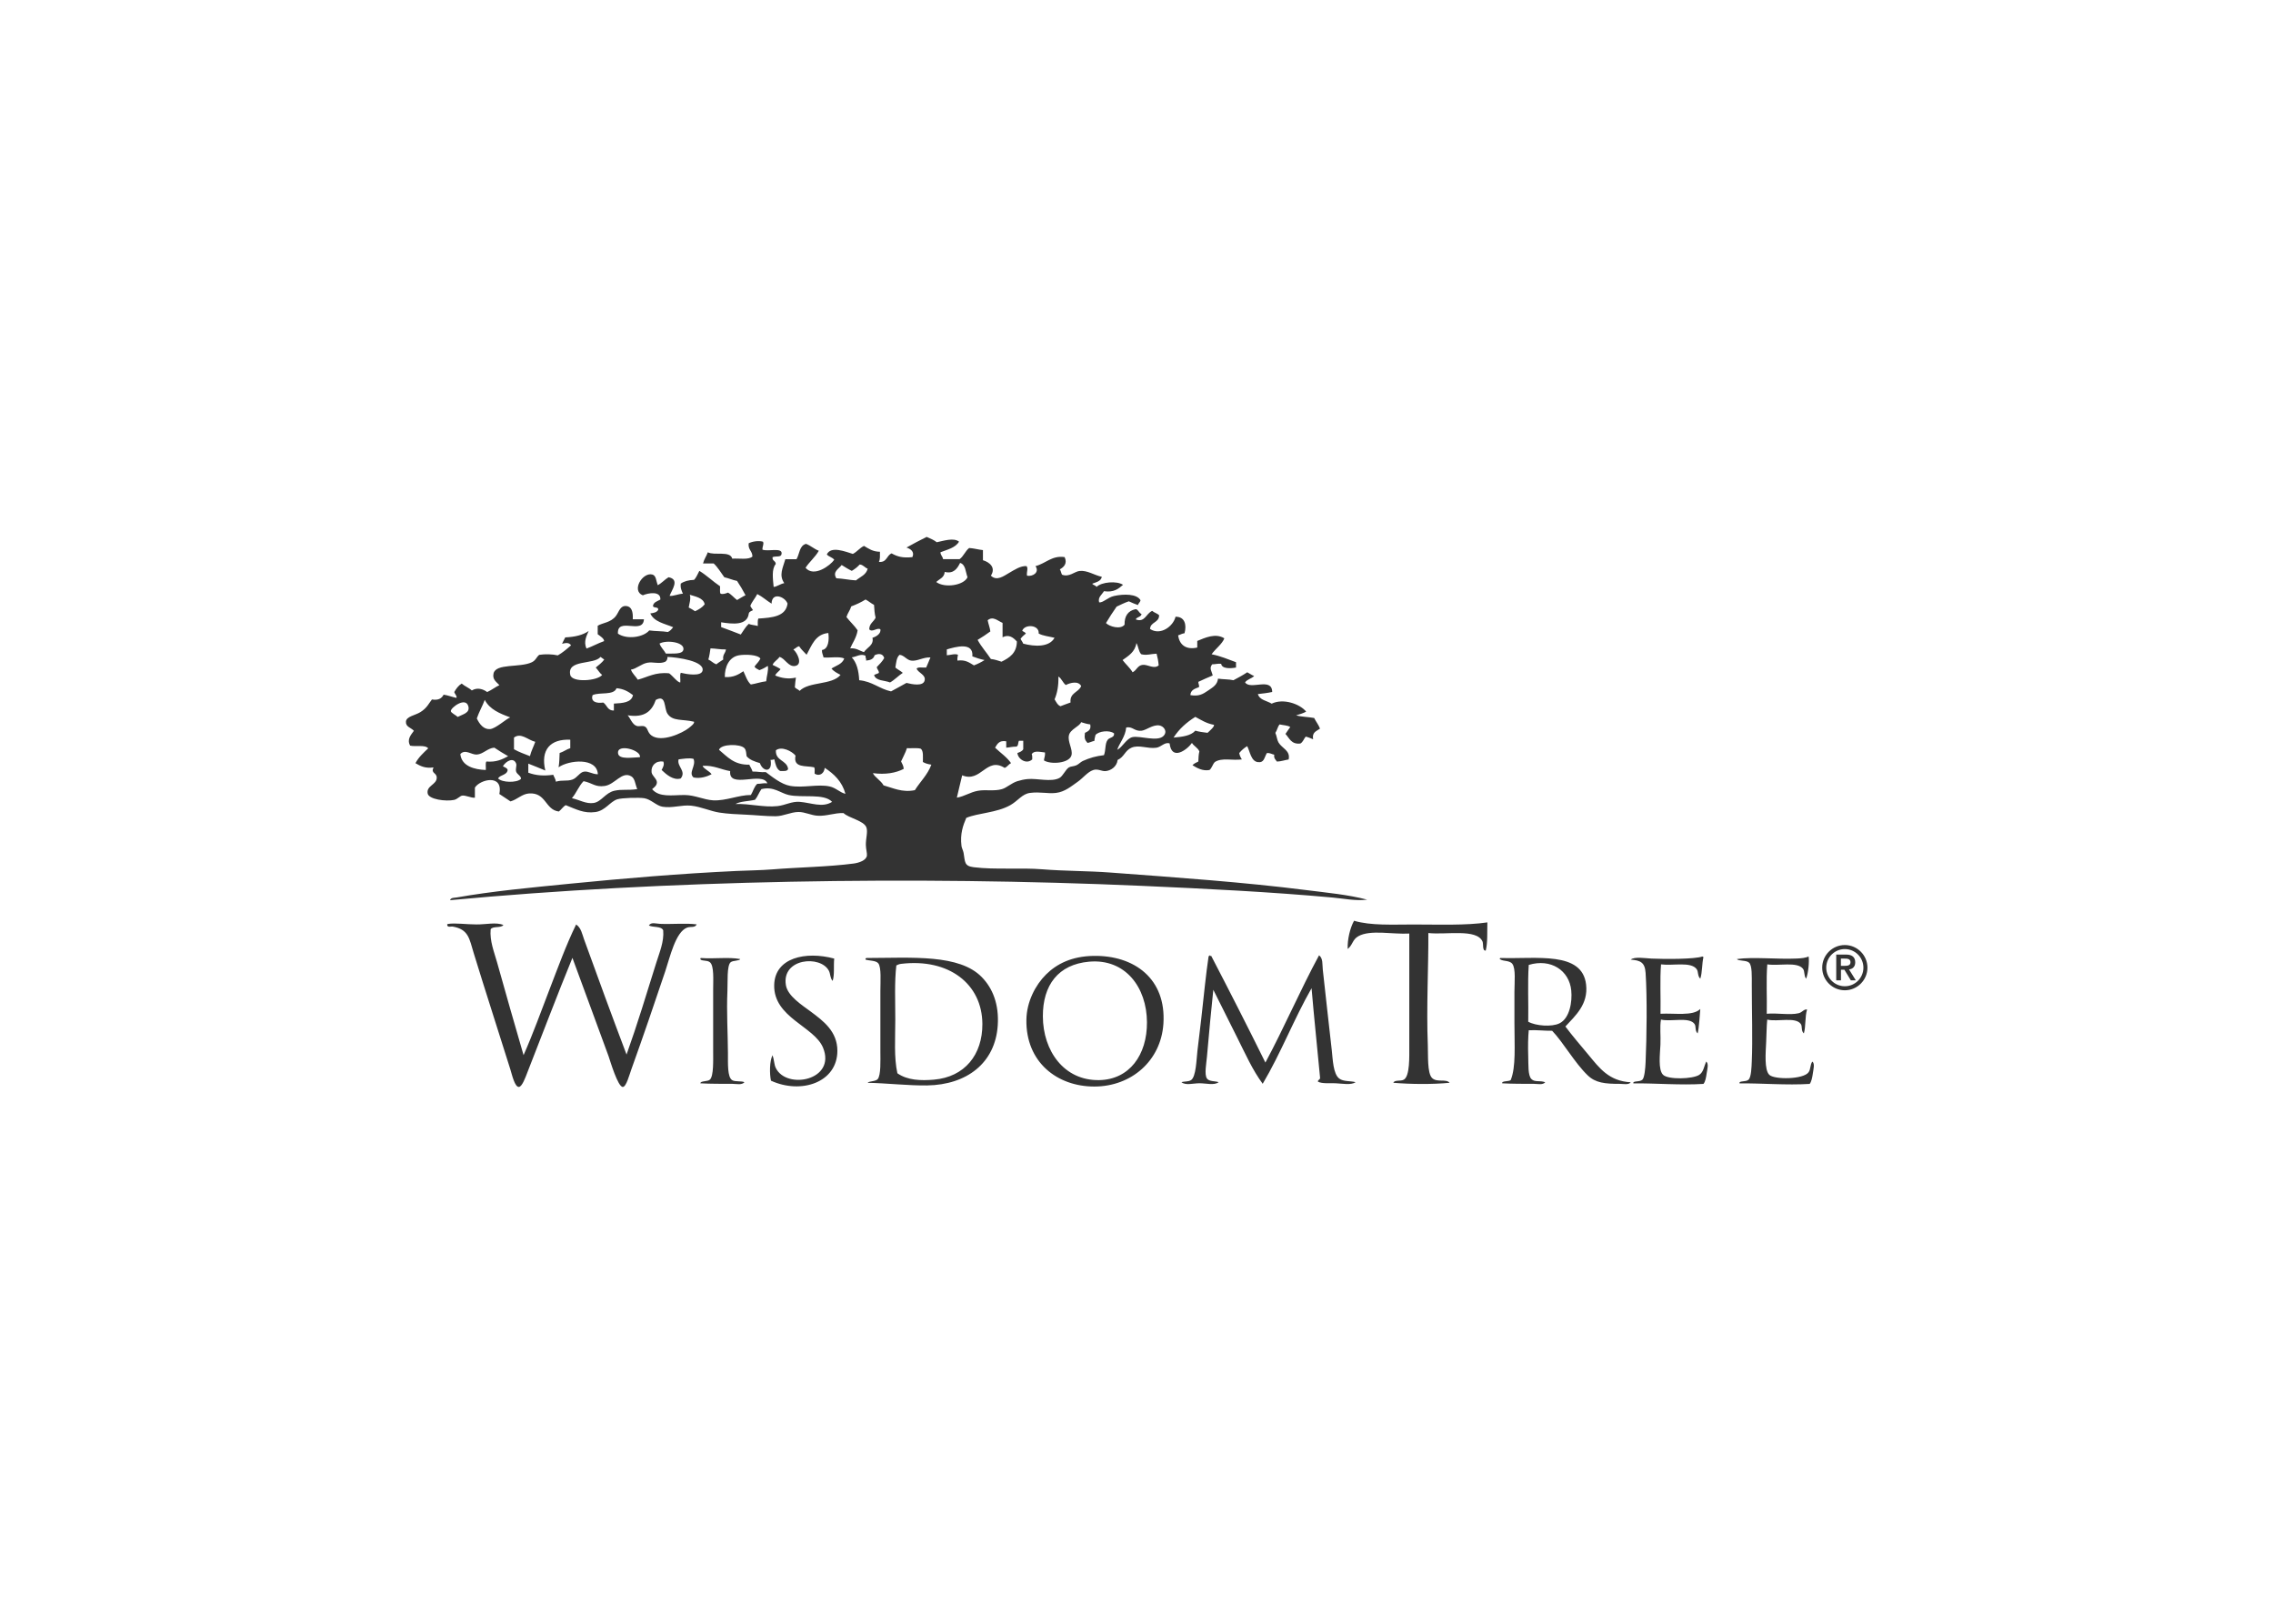 <svg clip-rule="evenodd" fill-rule="evenodd" stroke-linejoin="round" stroke-miterlimit="2" viewBox="0 0 560 400" xmlns="http://www.w3.org/2000/svg"><path d="m197.58 83.31c1.72-.85 2.2-3.66 2-5.63-.35-3.42-3.48-5.5-7.27-4.36-.21 3.06-.03 6.51-.09 9.72 1.29.72 4.05.93 5.36.27m-113.47-9.9c.29-.14.49-.23.82-.27 8.17-.98 13.86 3.44 13.9 10.27.03 5.29-3.03 9.08-8.27 9.54-2.29.2-4.56.11-6.27-1.09-.6-2.68-.36-5.97-.36-9.18s-.15-6.46.18-9.27m25.07 8.72c.02 5.89 3.61 11 9.63 10.9 5.18-.09 8.21-4.31 8.18-9.9-.03-5.97-3.7-10.91-9.9-10.36-5.28.47-7.93 4.01-7.91 9.36m89.4 1.73c1.18 1.58 2.6 3.23 4 4.91 1.8 2.17 3.45 4.44 7.18 4.63-.35.49-1.25.27-1.91.27-2.51 0-4.11-.16-5.45-1.45-2.22-2.12-4.21-5.69-6.09-7.63-1.38.02-2.56-.16-4-.09-.11 1.09-.15 2.77-.09 4.45.05 1.38-.08 3.28.55 3.9.59.59 1.45.19 2.36.55-.43.5-1.28.27-1.91.27-1.72 0-3.73 0-5.45-.09-.13-.46 1.1-.27 1.45-.55.92-2.23.64-5.89.64-9.81v-5.27c0-1.62.26-3.98-.36-4.81-.52-.69-1.88-.36-2.18-.91.07-.02.09-.09.18-.09 6.17.19 13.95-1.2 14.62 4.54.4 3.4-1.86 5.35-3.54 7.18m-109.2 10.08c6.77-.1 11.65-3.82 12.08-10.26.24-3.59-.85-6.35-2.73-8.27-3.84-3.94-11.83-3.3-19.71-3.27-.09 0-.11.07-.18.09v.18c.57.21 1.77.13 2.18.64.55.69.36 3.14.36 4.72v10.36c0 1.51.11 4.03-.45 4.72-.35.43-1.53.34-1.73.64 3.24.06 7.04.5 10.18.45m-31.98-21.62c-.12.34-1.24.21-1.64.55-.67.57-.48 3.47-.55 4.91-.16 3.67.07 7.1.09 10.63.01 1.77-.11 4.13.73 4.63.52.32 1.67.09 2.09.36-.46.5-1.31.28-2 .27-1.75-.01-3.8.01-5.54-.09.02-.46 1.25-.26 1.64-.64.65-.63.55-3.31.55-4.82v-10.53c0-1.71.18-4.12-.55-4.72-.51-.42-1.52-.16-1.64-.55-.01-.11.02-.16.09-.18 2.32.18 4.7-.2 6.73.18m182.79-.45c-.42.24-1.24.33-2 .36-3.32.16-7.49-.31-10.26.09.22.38 1.6.15 2.09.63.52.52.45 2.33.45 3.82 0 4.33.16 9.43 0 13-.04 1.02-.09 2.74-.55 3.18-.46.45-1.7.13-1.54.64 3.83-.04 8.01.34 11.99.09.3-.35.45-1.11.55-1.82.09-.69.37-1.65-.09-2-.4.54-.26 1.28-.64 1.82-.87 1.25-5.85 1.29-6.72.45-.89-.85-.62-3.85-.54-5.63.06-1.29.07-2.69.18-3.82 1.79.42 4.79-.51 5.73.73.33.44.01 1.19.54 1.63.35-1.2.17-2.92.55-4.09-.57-.09-.79.48-1.45.64-1.51.36-3.7-.08-5.45.09.06-2.79-.12-5.81.09-8.45 1.97.3 5.08-.5 6.09.73.38.47.12 1.12.55 1.73.38-.92.57-2.97.43-3.82m-18.53 3.81c-.51-.49-.29-1.18-.63-1.64-.99-1.32-4.02-.54-6.09-.81-.21 2.63-.03 5.66-.09 8.45 2.41-.13 5.54.44 6.81-.82-.11 1.08-.18 2.97-.45 4.18-.53-.45-.21-1.19-.55-1.63-.94-1.24-3.94-.32-5.73-.73-.22 1.28-.02 2.72-.09 4.27-.07 1.62-.43 4.33.46 5.18.88.85 5.07.73 6.18 0 .73-.48.81-1.41 1.18-2.27.48.34.19 1.33.09 2-.1.72-.23 1.46-.55 1.82-3.98.25-8.16-.13-11.99-.09-.15-.5 1.09-.18 1.55-.64.36-.36.5-2 .54-3 .19-4.19.28-11.1 0-15.26-.12-1.8-.88-2.14-2.54-2.27.6-.55 2.53-.23 3.54-.18 2.39.11 7.44.11 8.72-.36.07.02.09.09.18.09-.27 1.14-.19 2.64-.54 3.71m-83.68-3.9h-.18c-.01-.06-.01-.11-.09-.09 0 .12-.16.08-.18.18-.45 3.01-.8 6.6-1.27 10.81-.17 1.53-.41 3.37-.64 5.36-.17 1.49-.23 4.42-1.09 4.99-.46.31-1.21.19-1.64.36.73.59 1.98.18 3.09.18 1.14 0 2.5.4 3.27-.18-.52-.22-1.62-.08-2-.63-.48-.71-.09-2.61 0-3.73.33-3.88.76-8.27 1.09-11.45 1.35 2.71 2.72 5.46 4.09 8.18s2.6 5.53 4.36 7.9c3.07-5.16 5.36-11.11 8.36-16.35.43 5.13.98 10.16 1.45 15.26.07.43-.39.34-.36.73.76.38 1.9.22 3 .27 1.2.05 2.62.36 3.45-.18-.85-.25-2.09-.07-2.81-.63-1.04-.79-1.1-3.3-1.27-4.82-.57-4.85-1.03-9.35-1.54-13.81-.1-.86.07-1.93-.64-2.45-3.22 5.95-5.97 12.38-9.18 18.35-3.03-6.14-6.13-12.21-9.27-18.25m-20.17 0c7-.13 12.51 3.9 11.99 11.63-.42 6.28-5.44 10.71-11.81 10.72s-11.76-4.18-11.63-11.45c.05-3.05 1.54-5.91 3.36-7.72 1.84-1.82 4.39-3.11 8.09-3.18m-54.6 4.99c-.12 5.58 6.86 7.06 8.36 10.72 2.28 5.59-6.26 7.23-8.09 3.46-.29-.59-.27-1.41-.55-2.18-.52.96-.53 3.2-.27 4.36 5.18 2.37 11.34.29 11.36-5.09.01-3.36-2.44-5.15-4.54-6.72-1.53-1.14-3.96-2.66-4.27-4.54-.75-4.6 5.93-5.18 7.36-2.45.26.49.2 1.25.64 1.73.35-1.01.14-2.58.27-3.82-4.89-1.31-10.17-.16-10.27 4.53m-46.33-10.27c-.41.57-1.81.13-2.18.73-.18 1.99.59 3.85 1.09 5.63 1.5 5.34 2.97 10.53 4.54 15.9 1.61-3.64 2.99-7.47 4.45-11.27 1.45-3.76 2.83-7.57 4.54-11.08.86.55 1.04 1.67 1.36 2.54 2.33 6.45 4.83 13.27 7.27 19.71 1.85-5.18 3.41-10.34 5.09-15.72.54-1.74 1.35-3.58 1.18-5.54-.35-.75-1.73-.45-2.45-.82.38-.64 1.25-.3 1.91-.28 2.01.09 4.49-.15 6.27.09-.3.64-1.04.32-1.64.55-1.98.74-2.93 5.07-3.73 7.45-1.9 5.65-3.75 11.08-5.81 16.81-.35.97-.87 2.97-1.45 3-.86.05-2.2-4.57-2.45-5.27-2.07-5.71-4.15-11.23-6.18-16.81-2.63 6.41-5.06 12.86-7.72 19.63-.32.83-.9 2.44-1.45 2.45-.69.01-1.15-2.02-1.45-3-2.12-6.77-4.18-13.09-6.27-19.9-.76-2.49-.87-4.07-3.63-4.54-.23-.04-.93.24-.91-.36.07-.02.09-.09.18-.09 1.17-.19 3.15.09 4.82.09 1.67.02 3.38-.43 4.62.1m144.45 4.1c.88-.69.79-1.6 1.82-2.18 2.06-1.17 5.9-.29 8.72-.46v19.35c0 1.69.11 5-.91 5.63-.55.34-1.59-.01-1.82.55 2.93.25 6.66.29 9.63 0-.63-.74-2.15.01-3-.82s-.66-3.96-.73-5.63c-.26-6.44.13-13.59.09-19.17 3.05.34 8.27-.79 9.27 1.45.18.4-.07 1.64.55 1.55.35-1.35.23-3.17.28-4.82-3.7.54-8.24.36-12.63.36-3.66 0-7.32.21-10.18-.64-.68 1.24-1.15 3.16-1.09 4.83m-95.67-26.35c-1.41-.33-2.55-1.51-4.63-1-.41.56-.65 1.29-1.09 1.82-1.09.27-2.48.24-3.36.73 2.44-.09 4.83.61 7.18.36 1.37-.15 2.44-.84 3.82-.73 1.99.16 3.88 1.05 5.54 0-1.4-1.5-5.11-.64-7.46-1.18m-26.89-3.18c-1.6-.95-2.78 1.37-4.54 1.64-1.65.25-2.12-.52-3.63-.82-.82.82-1.23 2.04-2 2.91 1.29.28 2.43 1.02 3.73.82 1.31-.2 2.01-1.75 3.54-2.09 1.34-.3 2.25-.03 3.91-.28-.36-.83-.37-1.8-1.01-2.18m-19.71-.82c-.14-.5.14-.98 0-1.37-.41-1.1-1.67-.51-2.27.46.3.19.71.26.82.63-.11.92-1.27.8-1.64 1.45.65.72 3.17.79 3.91.09.09-.49-.68-.78-.82-1.26m27.8-2.09c-.35 1.21 1.37 1.99.36 3.27-1.29.38-2.5-.72-3.27-1.45.18-.36.55-.94.28-1.45-1.32-.16-2.11.72-2 1.82.06.61.91 1.14.91 1.73 0 .58-.48.88-.82 1.18 1.24 1.45 3.39 1 5.54 1 1.76 0 3.3.82 4.91.91 2.16.12 4.4-.93 6.45-.91.38-.61.56-1.44 1.09-1.91.62.01 1.05-.16 1.73-.09-.85-2.12-6.69 1.07-6.36-2.09-1.61-.27-2.76-1-4.72-.91.14.5 1.17.89 1.54 1.45-.78.4-1.94.79-3.09.55-.94-.83.49-1.99 0-3.18-.74-.21-1.81 0-2.55.08m39.06-1.91c-.26.83-.67 1.51-1 2.27.18.39.42.73.45 1.27-1.37.71-3.14 1.01-5.27.73.27.67 1.39 1.27 1.82 2.09 1.58.43 3.19 1.27 5.36.82.92-1.47 2.17-2.61 2.82-4.36-.56-.08-1.06-.22-1.45-.46-.01-.86.13-1.88-.36-2.27-.63-.18-1.59-.05-2.37-.09m-49.42.91c.18 1.09 2.49.66 3.73.63.32-1.2-4.02-2.43-3.73-.63m-21.17-1c-1.15.07-1.9 1.11-3 1.18-.92.06-1.96-.99-2.82-.09.21 2.09 2.42 2.66 4.36 2.73.05-.47-.1-1.13.09-1.45 1.7.15 2.72-.37 3.73-.91-.8-.47-1.61-.94-2.36-1.46m45.43 2.64c-.89-.26-1.75-.55-2.27-1.18-.09-.53-.05-1-.36-1.36-.68-.78-4.04-.77-4.36.27 1.41 1.16 2.54 2.6 5.18 2.54.17.4.43.72.55 1.18.81-.03 1.41.16 2.27.09 1.08.8 2.64 2.09 4.18 2.36 2.19.39 4.72-.34 6.72.09 1.12.24 1.74 1.03 2.73 1.27-.57-2.1-1.94-3.4-3.55-4.45-.06.86-.8 1.55-1.72 1-.03-.36.08-.87-.09-1.09-1.4-.33-3.63.18-3.18-2-.6-.75-2.38-1.67-3.36-.91-.1 1.86 1.87 1.65 2.09 3.18-.12.45-.78.37-1.36.36-.65-.35-.81-1.19-1-2-.22.03-.34.14-.64.09.38 2.23-1.3 2.09-1.83.56m-34.44.72c.13-.74.15-1.61.18-2.45.68-.2 1.14-.62 1.82-.82v-1.45c-3.39-.15-5.12 1.69-4.27 5.27-.97-.4-1.93-.8-2.91-1.18v1.55c1.28.48 2.59.59 4.27.36.14.4.39.7.45 1.18 1.11-.34 1.84-.03 2.82-.36.83-.29 1.25-1.26 2-1.36.77-.11 1.38.44 2.36.45-.15-2.96-5.04-2.41-6.72-1.19m-7.63-5.09v2c.83.48 1.8.81 2.73 1.18.22-.9.62-1.62.91-2.45-1.27-.31-2.44-1.64-3.64-.73m103.21 2.1c.91-.46 1.58-1.96 2.63-2.18 1.25-.26 4.24.84 5.27-.18.77-.76.08-1.71-.73-1.82-1.11-.14-2.19.81-3 .91-1.23.15-1.57-.81-2.64-.54-.13 1.57-1.2 2.71-1.53 3.81m-6.18-4.73c-.27.74-1.87 1.2-2.09 2.27-.23 1.12.68 2.34.45 3.36-.31 1.4-3.55 1.66-4.72.91.04-.47.24-.79.18-1.36-.9-.08-1.8-.38-2.27.27.09.24.11.56.09.91-.97.93-2.45-.03-2.54-1.09.4-.14.8-.28 1-.64v-1.45h-.73c-.19.3-.07.9-.46 1-.65-.01-1.13.14-1.72.18v-1.09c-1.21-.21-1.53.46-1.91 1.09.91.88 1.99 1.58 2.73 2.64-.42.21-.63.64-1.09.82-3.12-1.97-4.04 2.6-7.27 1.27-.3 1.28-.62 2.53-.91 3.82 1.31-.21 2.26-.94 3.63-1.18 1.3-.23 2.78.11 4.09-.28.81-.23 1.62-1.04 2.64-1.36.53-.17 1.18-.31 1.73-.36 1.62-.16 4.04.56 5.45-.18.61-.32 1.05-1.46 1.64-1.82.3-.18.82-.16 1.27-.36.4-.18.73-.56 1.09-.73 1.2-.54 2.26-.84 3.63-1 .35-.94.14-1.96.64-2.63.32-.43 1.18-.35 1.09-1.09-.79-.62-2.64-.39-3.18.27-.06.34-.18.61-.18 1-.42.09-.76.28-1.18.36-.44-.48-.57-.77-.45-1.72.51-.28 1.11-.46.91-1.45-.59-.07-1.07-.23-1.56-.38m19.54-.91c-1.49.93-2.78 2.07-3.72 3.54 1.51-.12 2.96-.31 3.72-1.18.63.19 1.35.28 2.09.37.37-.34 1.25-1.1 1.09-1.37-1.28-.23-2.19-.83-3.18-1.36m-124.38-1.81c-.46-1.69-3.02.24-3 .82.01.3.9.71 1.18 1 .87-.46 2.13-.67 1.82-1.82m1.45 2.08c.46.98 1.18 1.91 2.27 1.82.98-.09 2.7-1.71 3.45-2-1.79-.66-3.53-1.37-4.36-3-.41 1.1-.98 2.05-1.36 3.18m32.62-.81c-.63-.96-.17-3.36-2-2.36-.64 1.84-1.85 3.11-4.82 2.63.43.43.78 1.57 1.55 1.82.42.14.94-.1 1.36.09.59.26.44 1.01 1.18 1.55 1.73 1.25 5.3-.43 6.36-1.27.4-.32 1.03-.79.91-1.09-1.98-.48-3.66-.03-4.54-1.37m-8.72-4.36c-.47 1.28-2.89.62-4.09 1.18-.38 1.11.63 1.45 1.82 1.27.65.41.71 1.41 1.82 1.36v-1.18c1.49-.09 3-.15 3.27-1.45-.76-.58-1.59-1.09-2.82-1.18m74.95 1.9c.28.45.49.96 1 1.18.58-.21 1.14-.44 1.73-.64-.17-1.71 1.39-1.7 1.82-2.81-.47-.93-1.86-.58-2.63-.18-.52-.38-.71-1.11-1.27-1.45.05 1.57-.2 2.84-.65 3.9m-60.23-4.9c.38-1.65-4.25-2.28-6-2.36.01.4-.13.65-.36.82-.98.46-2.08-.01-3.09.18-1.02.19-1.9 1.06-2.81 1.18.27.7.81 1.12 1.18 1.72 1.7-.44 2.97-1.33 5.36-1.09.57.38 1.5 1.63 1.91 1.55.06-.52-.12-1.27.09-1.64.98.24 3.47.68 3.72-.36m-17.45-2.36c-1.13 1.39-5.79.38-5.18 3.09.3 1.35 4.63 1.03 5.45 0-.44-.34-.71-.86-1.09-1.27.51-.43 1.05-.82 1.45-1.36-.23-.14-.41-.32-.63-.46m23.71-.28c-1.72.28-2.48 1.99-2.45 3.73 1.48.09 2.35-.44 3.18-1 .38.8.65 1.71 1.27 2.27.92-.14 1.68-.44 2.63-.55.06-.85.43-1.87.28-2.63-.44.29-.92.54-1.45.73-.28-.2-.69-.28-.82-.63.32-.47.76-.81 1-1.36-.48-.68-2.58-.73-3.64-.56m23.17 0c-.16.63-.71.86-1.45.91.07-.37-.14-.46-.09-.82-.81-.43-1.56.17-2.36.27.84.89 1.19 2.26 1.27 3.91 2.25.2 3.43 1.47 5.45 1.91.9-.47 1.75-.97 2.64-1.45 1.01.26 2.81.59 3.09-.36.3-1.05-1.05-1.3-1.36-2.09.28-.33 1.08-.13 1.64-.18.26-.56.48-1.16.73-1.73-1.21-.07-2.27.68-3.27.55-.82-.11-1.19-.9-2-1-.54.43-.59 1.35-.73 2.18.38.34.89.56 1.27.91-.77.5-1.37 1.18-2.18 1.64-.95-.39-2.44-.23-2.73-1.27.24-.15.58-.21.82-.36.01-.46-.32-.59-.36-1 .45-.48.94-.94 1.27-1.54-.2-.77-.95-.84-1.65-.48m-28.44.73c.5.22.83.63 1.37.82.36-.31.79-.54 1.18-.82-.14-.87.39-1.06.46-1.73-.97.03-1.72-.16-2.64-.18-.1.66-.19 1.33-.37 1.91m40.8-1.73v1c.59-.02 1.37-.32 1.91-.09-.05.32-.14.59-.09 1 1.4-.19 2.05.37 2.82.82.66-.25 1.26-.55 1.82-.91-.75-.15-1.43-.38-2.09-.63.24-2.55-2.94-1.61-4.37-1.19m30.07 1.82c.55.72 1.24 1.3 1.72 2.09.74-.37.81-1.17 1.73-1.27.85-.09 1.92.78 2.73.09-.06-.73-.19-1.38-.36-2-.88.02-1.77.34-2.63.09-.45-.45-.48-1.34-.82-1.91-.24 1.53-1.35 2.18-2.37 2.91m-75.13-1.82c.17-1.27-2.91-1.66-4.09-1 .24.69.76 1.11 1.09 1.72 1.17-.06 2.87.19 3-.72m21.07.91c-.43-.48-.92-.89-1.27-1.45-.44.07-.62.41-1 .54.69.56 1.64 2.54.36 2.82-1.2.26-1.74-1.29-2.73-1.54-.32.52-.93.76-1.18 1.36.46.23.95.44 1.36.73-.25.41-.73.61-.91 1.09 1.06.43 2.18.66 3.54.36-.09.51-.12 1.09-.18 1.64.19.29.6.37.82.63 1.61-1.63 5.52-.96 7-2.73-.57-.31-1.16-.59-1.55-1.09.79-.51 1.85-.75 2.18-1.72-.84-.4-2.4-.08-3.54-.18-.08-.43-.3-.73-.27-1.27 1.13-.15 1.25-1.76 1.09-2.91-2.26.22-2.83 2.12-3.72 3.72m39.71-3.63c.13-1.55-2.46-1.64-2.82-.45.23.13.5.23.63.45-.32.28-.67.54-.91.91.13.29.34.51.45.82 1.97.53 4.47.63 5.36-1-.91-.23-1.98-.32-2.71-.73m-8.73-2.27c.13.66.37 1.21.46 1.91-.7.52-1.43 1-2.18 1.45.65 1.2 1.54 2.16 2.27 3.27.69.07 1.23.28 1.82.46 1.36-.67 2.6-1.46 2.63-3.45-.59-.66-1.35-1.29-2.45-.73v-2.46c-.82-.34-1.63-1.22-2.55-.45m-20.89-3.55c-.75.47-1.57.85-2.45 1.18-.2.68-.62 1.14-.82 1.82.6.79 1.35 1.44 1.91 2.27-.17 1.23-.96 2.31-1.27 3.09 1.08-.09 1.58.42 2.36.64.49-.79 1.74-1.17 1.45-2.45.69-.21 1.48-.72 1.36-1.45-.57-.36-1.39.6-1.91 0 .01-1.02.78-1.28 1.09-2-.18-.64-.22-1.42-.27-2.18-.53-.27-.93-.65-1.45-.92m-19.72 1.09c.12.28.31.48.46.73-.28.17-.68.23-.73.63-.28 2.03-2.76 1.76-4.72 1.45v.82c1.12.42 2.26.83 3.36 1.27.44-.62.81-1.31 1.36-1.82.43.2 1.06.21 1.55.36.01-.44-.05-.96.09-1.27 2.36-.15 4.7-.33 5-2.55-.39-1.18-2.7-2.08-2.73 0-.85-.52-1.54-1.18-2.45-1.64-.36.73-.89 1.26-1.19 2.02m-10.54.28c.38.2.75.4 1.09.64.64-.3 1.23-.65 1.64-1.18-.18-1.15-1.78-1.37-2.54-1.64.22.65-.09 1.55-.19 2.18m29.26-7.36c-.39.43-.84.79-1.36 1.09-.62-.29-1.16-.65-1.73-1-.51.68-1.61 1.14-.91 2.27 1.19.05 2.19.3 3.36.36.73-.61 1.74-.93 2-2-.51-.18-.73-.66-1.36-.72m14.54 1.27c-.07 1-.92 1.2-1.45 1.73 1.43 1.08 4.73.58 5.35-.82-.34-.91-.31-2.17-1.27-2.45-.47.95-1.09 1.92-2.63 1.54m2.45-5.18c-.61 1.06-1.98 1.35-3.18 1.82.02.52.38.71.45 1.18h2.82c.69-.49.97-1.39 1.64-1.91.86.05 1.54.28 2.36.36v1.73c1.15.34 2.25 1.27 1.36 2.64 1 1 2.22.05 3.09-.45.96-.55 1.97-1.25 3-1.18.35.38-.02.97.09 1.64.98.19 2.19-.57 1.45-1.64 1.7-.42 2.84-1.88 4.99-1.54.49 1.09-.12 1.7-.82 2.09.17.25.22.62.36.91 1.22.49 2.15-.54 3-.63 1.33-.15 2.54.73 3.82 1-.15.78-.97.91-1.64 1.18.17.26.59.26.73.55.85-.85 3.47-1.08 4.54-.36-.78.67-1.56 1.34-3.27 1.09-.32.57-1.08 1.03-.82 1.91.67.09 1.47-.85 2.54-1.09 1.72-.38 3.93-.37 4.54.73-.07.36-.35.49-.45.82-.55-.18-1.04-.42-1.55-.64-.75.25-1.41.59-2.09.91-.63.91-1.25 1.84-1.82 2.81.57.6 2.49 1.16 3.18.28-.03-1.51.61-2.36 1.82-2.64.43-.14.64.67 1.09.82-.1.54-.8.47-1 .91 1.57.62 1.77-1.02 2.82-1.45.33.3.85.42 1.18.73.02 1.33-1.49 1.12-1.55 2.36 1.77 1.19 3.98-.45 4.36-2.09 1.58-.03 1.94 1.37 1.54 2.82-.43.05-.72.26-1.09.36.21 1.59 1.3 2.53 3.27 2.09v-1.13c1.32-.54 3.12-1.39 4.63-.45-.33.94-1.52 1.8-2.18 2.73 1.55.3 2.83.87 4.18 1.36v.91c-.88.17-2.43.26-2.54-.64-.61-.06-1 .09-1.54.09-.54.71-.1 1.08.09 1.91-.85.33-1.64.72-2.46 1.09-.01.34.24.71.09.91-.67.26-1.41.47-1.45 1.36 1.45.23 2.07-.12 3.09-.82.79-.55 1.51-.94 1.64-2 .84.13 1.85.09 2.64.27.81-.43 1.62-.86 2.36-1.36.4.2.74.47 1.18.64-.43.45-1.2.56-1.55 1.09.88 1.37 4.62-.96 4.64 1.64-.77.17-1.61.27-2.45.36.3 1.04 1.53 1.13 2.36 1.64 1.97-.96 4.83.04 5.9 1.36-.49.29-1.12.45-1.72.64.92.26 2.1.27 3.09.45.31.63.74 1.14 1 1.82-.57.43-1.41.59-1.18 1.82-.41-.16-.8-.35-1.27-.45-.32.38-.46.93-.91 1.18-1.57.18-1.87-.92-2.55-1.64.25-.42.56-.78.82-1.18-.45-.31-1.22-.3-1.82-.45-.34.38-.43 1.02-.73 1.45.27.62.26 1.15.54 1.64.58 1 2.08 1.38 1.73 2.91-.69.1-1.24.33-2 .36-.22-.33-.56-.53-.46-1.18-.44-.07-.69-.34-1.27-.27-.48.85-.46 1.68-1.54 1.54-1.16-.14-1.35-1.85-1.82-2.73-.53.31-.98.72-1.36 1.18.07.44.25.77.45 1.09-1.67.22-3.44-.34-4.63.45-.38.38-.49 1.03-.91 1.36-1.16.22-2.15-.35-2.91-.82.25-.3.65-.44 1-.63.03-.61.04-1.23.18-1.73-.27-.64-.93-.89-1.27-1.45-.9 1.25-3.48 3.08-3.82.09-.81-.31-1.44.61-2.27.73-1.55.22-2.97-.57-4.27 0-1.12.49-1.22 1.58-2.36 2.09-.12 1.16-1.19 1.85-2.09 1.91-.66.04-1.3-.45-2.09-.18-.96.32-1.71 1.35-2.64 2-1.08.75-2.19 1.73-3.72 1.91-1.43.17-2.69-.23-4.45 0-1.34.17-2.05 1.35-3.36 2.09-2.35 1.33-5.52 1.33-7.54 2.18-.55 1.29-1.08 2.71-.82 4.81.05.37.29.77.36 1.18.27 1.56.09 2.25 1.73 2.45 3.65.46 8.03.05 11.81.36 3.69.3 7.84.27 11.54.55 11.39.85 22.8 1.64 33.52 3 3.63.46 7.17.78 10.45 1.64-1.96.25-3.93-.18-5.91-.36-10.5-.96-21.58-1.51-32.62-2-39.08-1.72-81.81-.98-118.38 2.45.13-.47.76-.4 1.09-.46 6.18-1.09 12.79-1.7 19.44-2.36 9.31-.92 18.81-1.73 28.53-2.18 1.92-.09 4.12-.11 6.09-.27 4.44-.36 9.57-.43 13.9-1 .85-.11 2.17-.52 2.27-1.36.05-.43-.17-1.08-.18-1.82-.02-1.13.37-2.23.09-3-.42-1.16-3.02-1.59-3.91-2.45-1.56-.06-2.87.55-4.45.45-1.12-.07-2.17-.65-3.27-.64-1.35.02-2.55.72-3.91.73-1.67.01-3.39-.2-5.09-.27-1.5-.07-3.09-.13-4.54-.36-1.57-.25-3.13-1-4.82-1.18-1.61-.17-3.24.47-4.91.18-1.02-.17-1.95-1.26-3.09-1.45-.9-.15-3.84-.07-4.63.18-1.22.38-2.04 1.94-3.73 2.18-1.99.28-3.33-.49-5.09-1.18-.48.27-.75.77-1.18 1.09-2.37-.3-2.14-3.28-5.09-3.09-1.22.08-2 1.03-3.18 1.36-.64-.42-1.27-.85-1.91-1.27.71-3.49-3.32-2.49-4.18-1.09v1.73c-.65.06-1.55-.44-2.18-.36-.35.04-.82.61-1.36.73-1.41.31-4.35-.08-4.54-1.09-.26-1.36 1.58-1.5 1.55-2.73-.02-.88-1.05-.68-.55-1.73-1.48.2-2.28-.26-3.09-.73.54-1.03 1.38-1.77 2.18-2.54-.53-.65-2.13-.24-3.09-.46-.59-1.09.13-1.82.64-2.54-.49-.55-1.4-.65-1.36-1.54.03-.92 1.58-1.1 2.45-1.64 1.16-.71 1.47-1.52 2-2.18 1.12.19 1.68-.2 2-.82.79.12 1.43.39 2.18.55.18-.27-.29-.68-.36-1 .33-.58.71-1.11 1.27-1.45.51.46 1.23.71 1.73 1.18.94-.56 1.9-.26 2.63.27.76-.33 1.35-.83 2.09-1.18-.48-.54-1.24-.94-1-2 .4-1.76 4.51-.95 6.54-1.91.7-.33.78-.87 1.27-1.27.97-.16 2.31-.12 3.18.09.85-.48 1.56-1.1 2.27-1.72-.35-.51-.86-.43-1.54-.27.2-.35.34-.75.55-1.09 1.63-.07 3.01-.39 4-1.09-.28.7-.94 1.8-.36 3 1.05-.38 1.95-.9 3-1.27.03-.44-.69-.87-1.09-1.18v-1.45c.84-.52 2.21-.52 3.09-1.64.58-.74.72-1.84 1.82-1.73.9.09 1.16.99 1.09 2.27h1.91c-.16 2.69-4.62-.49-4.45 2.45 1.51 1.05 4.36.64 5.36-.55.99.15 2.2.1 3.18.27.4-.17.65-.5.91-.82-1.47-.62-3.27-.91-3.91-2.36.6-.07 1.15-.19 1.36-.64.04-.56-.82-.21-.91-.64.11-.67.77-.8 1.27-1.09.1-1.54-2.12-1.12-3-.73-2.01-.77-.04-4.01 1.64-3.55.65.18.63 1.08.91 1.82.72-.37 1.19-.97 1.85-1.36 1.97.37.57 2.14.18 3.18.61.1 1.48-.33 2.27-.36-.18-.51-.46-.93-.36-1.73.57-.4 1.33-.61 2.27-.64.41-.4.62-1.02.91-1.54 1.28.78 2.31 1.81 3.54 2.63.04.42-.09 1 .09 1.27.39.16.91-.04 1.27-.18.61.33 1.01.87 1.55 1.27.49-.26.93-.59 1.45-.82-.45-.85-.93-1.68-1.45-2.45-.78-.15-1.41-.46-2.18-.63-.59-.8-1.1-1.69-1.82-2.36h-1.82c.18-.73.58-1.24.82-1.91 1.14.61 3.82-.31 4.18 1.09 1.19-.08 2.78.24 3.45-.36 0-.97-.78-1.15-.64-2.27.57-.3 1.67-.5 2.45-.27.21.44-.14.81-.09 1.36.97.38 3.46-.45 3.27.73-.1.64-.88.31-1.54.55-.11.68.55.6.54 1.18-.73.88-.49 2.49-.36 3.91.47.01 1.17-.53 1.82-.64-.96-1.36-.25-2.58.18-4.09h1.91c.53-.89.49-2.36 1.64-2.63.81.31 1.37.87 2.18 1.18-.62 1.1-1.59 1.86-2.27 2.91 1.41 1.69 4.22-.37 4.91-1.37-.31-.42-.94-.51-1.27-.91.7-1.52 3.24-.45 4.45-.09.73-.36 1.16-1.02 1.91-1.37.78.46 1.49.99 2.73 1 0 .64.05 1.32-.18 1.73 1.37.16 1.31-1.12 2.18-1.45 1 .57 1.92.81 3.54.64.45-.97-.38-1.44-1-1.64 1.11-.64 2.28-1.23 3.45-1.82.62.26 1.23.52 1.73.91 1.07-.21 2.9-.84 3.81-.1m150.88 72.57h.59c.5 0 1.05-.03 1.05-.62s-.55-.63-1.05-.62h-.59zm-.82-1.93h1.71c1.06 0 1.56.48 1.56 1.33 0 .77-.46 1.14-1.06 1.21l1.16 1.87h-.85l-1.1-1.81h-.59v1.81h-.81v-4.41zm1.49 5.42c1.76 0 3.18-1.43 3.18-3.18 0-1.76-1.43-3.18-3.18-3.18-1.76 0-3.18 1.43-3.18 3.18s1.42 3.18 3.18 3.18m0-7.05c2.13 0 3.87 1.74 3.87 3.87s-1.74 3.87-3.87 3.87-3.87-1.74-3.87-3.87c0-2.14 1.74-3.87 3.87-3.87" fill="#333" fill-rule="nonzero" transform="matrix(1.44 0 0 1.44 99.714 132.118)"/></svg>
